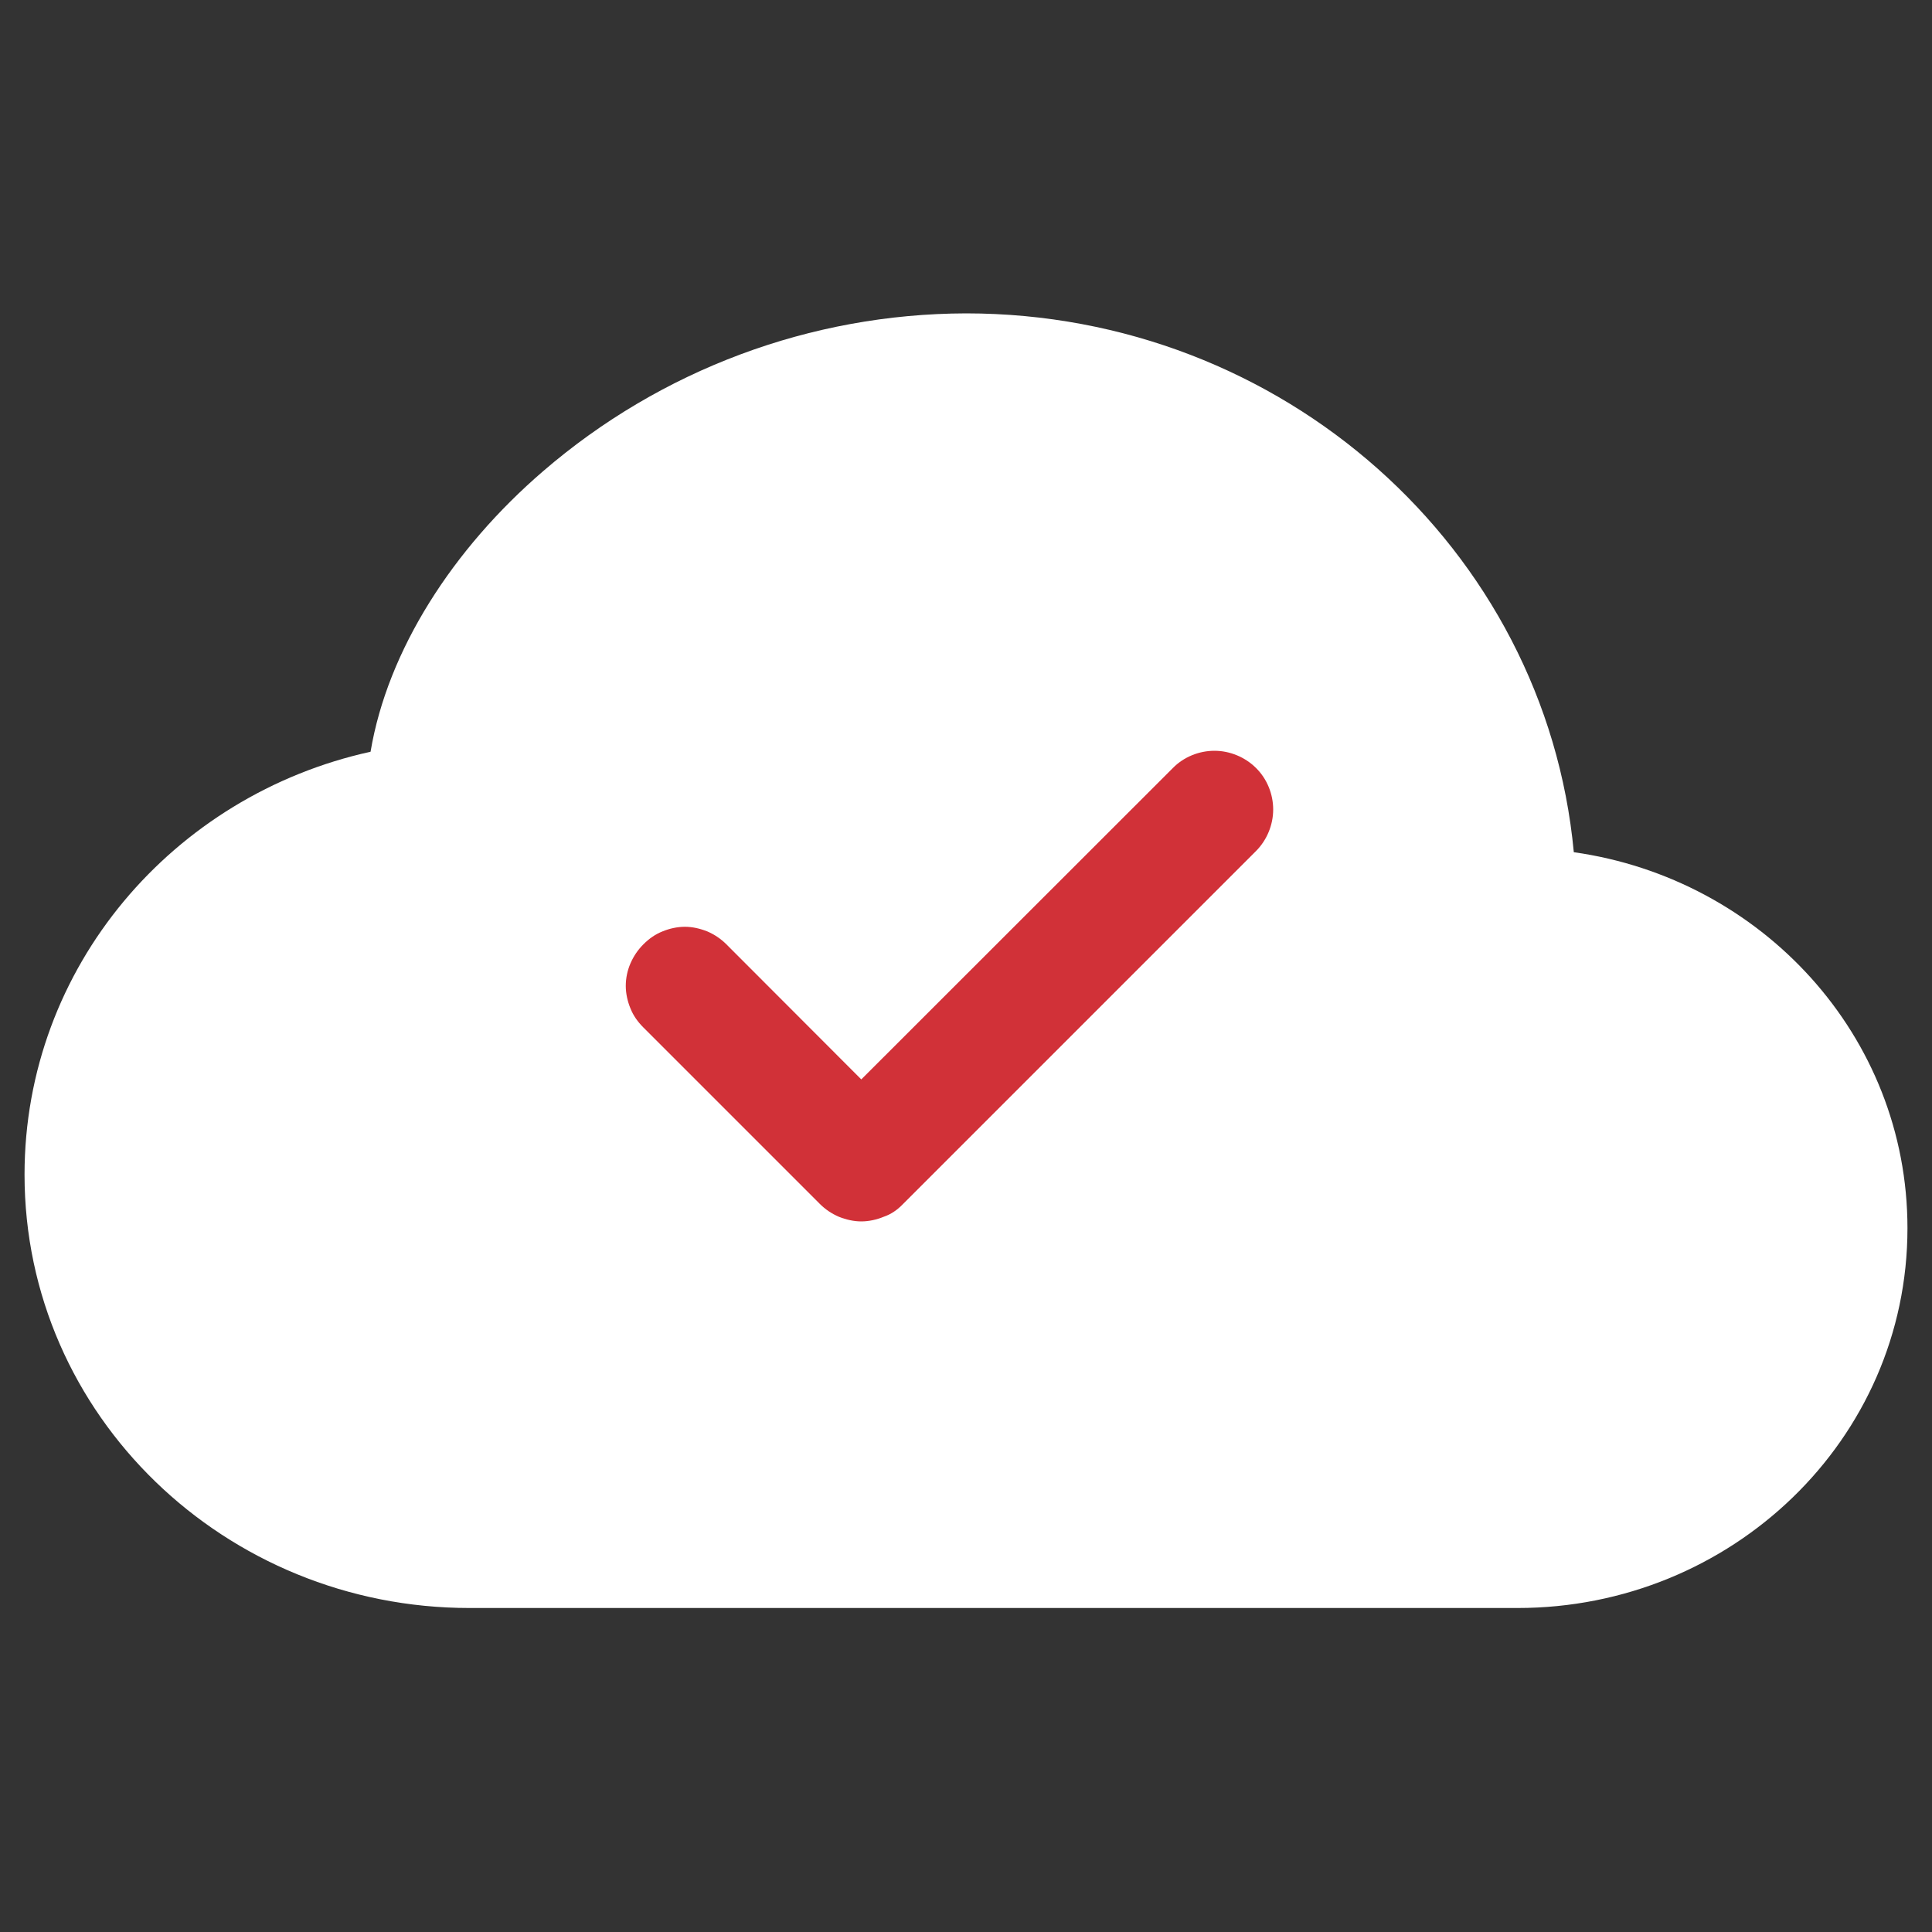 <?xml version="1.0" encoding="utf-8"?>
<!-- Generator: Adobe Illustrator 24.1.2, SVG Export Plug-In . SVG Version: 6.00 Build 0)  -->
<svg version="1.1" id="Layer_1" xmlns="http://www.w3.org/2000/svg" xmlns:xlink="http://www.w3.org/1999/xlink" x="0px" y="0px"
	 viewBox="0 0 100 100" style="enable-background:new 0 0 100 100;" xml:space="preserve">
<rect x="0" y="0" width="100" height="100" fill="#333333" stroke="none"/>
<style type="text/css">
	.st0{fill:#FFFFFF;}
	.st1{fill:#d13138;}
</style>
<path class="st0" d="M50,16.22c-8.04,0.02-15.8,2.92-21.89,8.17c-4.67,4.02-8.05,9.27-8.93,14.52C8.98,41.15,1.27,50.04,1.27,60.8
	c0,12.48,10.4,22.43,23.03,22.43h54.25c11.06,0,20.18-8.7,20.18-19.66c0-9.97-7.56-18.09-17.27-19.46
	C79.99,28.39,66.38,16.22,50,16.22z"/>
<path class="st1" d="M46.73,62.33l18.28-18.28c0.56-0.56,0.89-1.35,0.89-2.15c0-0.8-0.32-1.59-0.89-2.15
	c-0.56-0.56-1.35-0.89-2.15-0.89c-0.8,0-1.59,0.32-2.15,0.89L44.58,55.87l-6.98-6.99c-0.29-0.29-0.62-0.51-0.99-0.67
	c-0.38-0.15-0.77-0.24-1.16-0.24s-0.8,0.09-1.16,0.24c-0.38,0.15-0.7,0.38-0.99,0.67c-0.29,0.29-0.51,0.62-0.67,0.99
	s-0.24,0.77-0.24,1.16s0.09,0.8,0.24,1.16c0.15,0.38,0.38,0.7,0.67,0.99l9.13,9.13c0.29,0.29,0.62,0.51,0.99,0.67
	c0.38,0.15,0.77,0.24,1.16,0.24c0.39,0,0.8-0.09,1.16-0.24C46.12,62.85,46.44,62.63,46.73,62.33z"/>
</svg>
